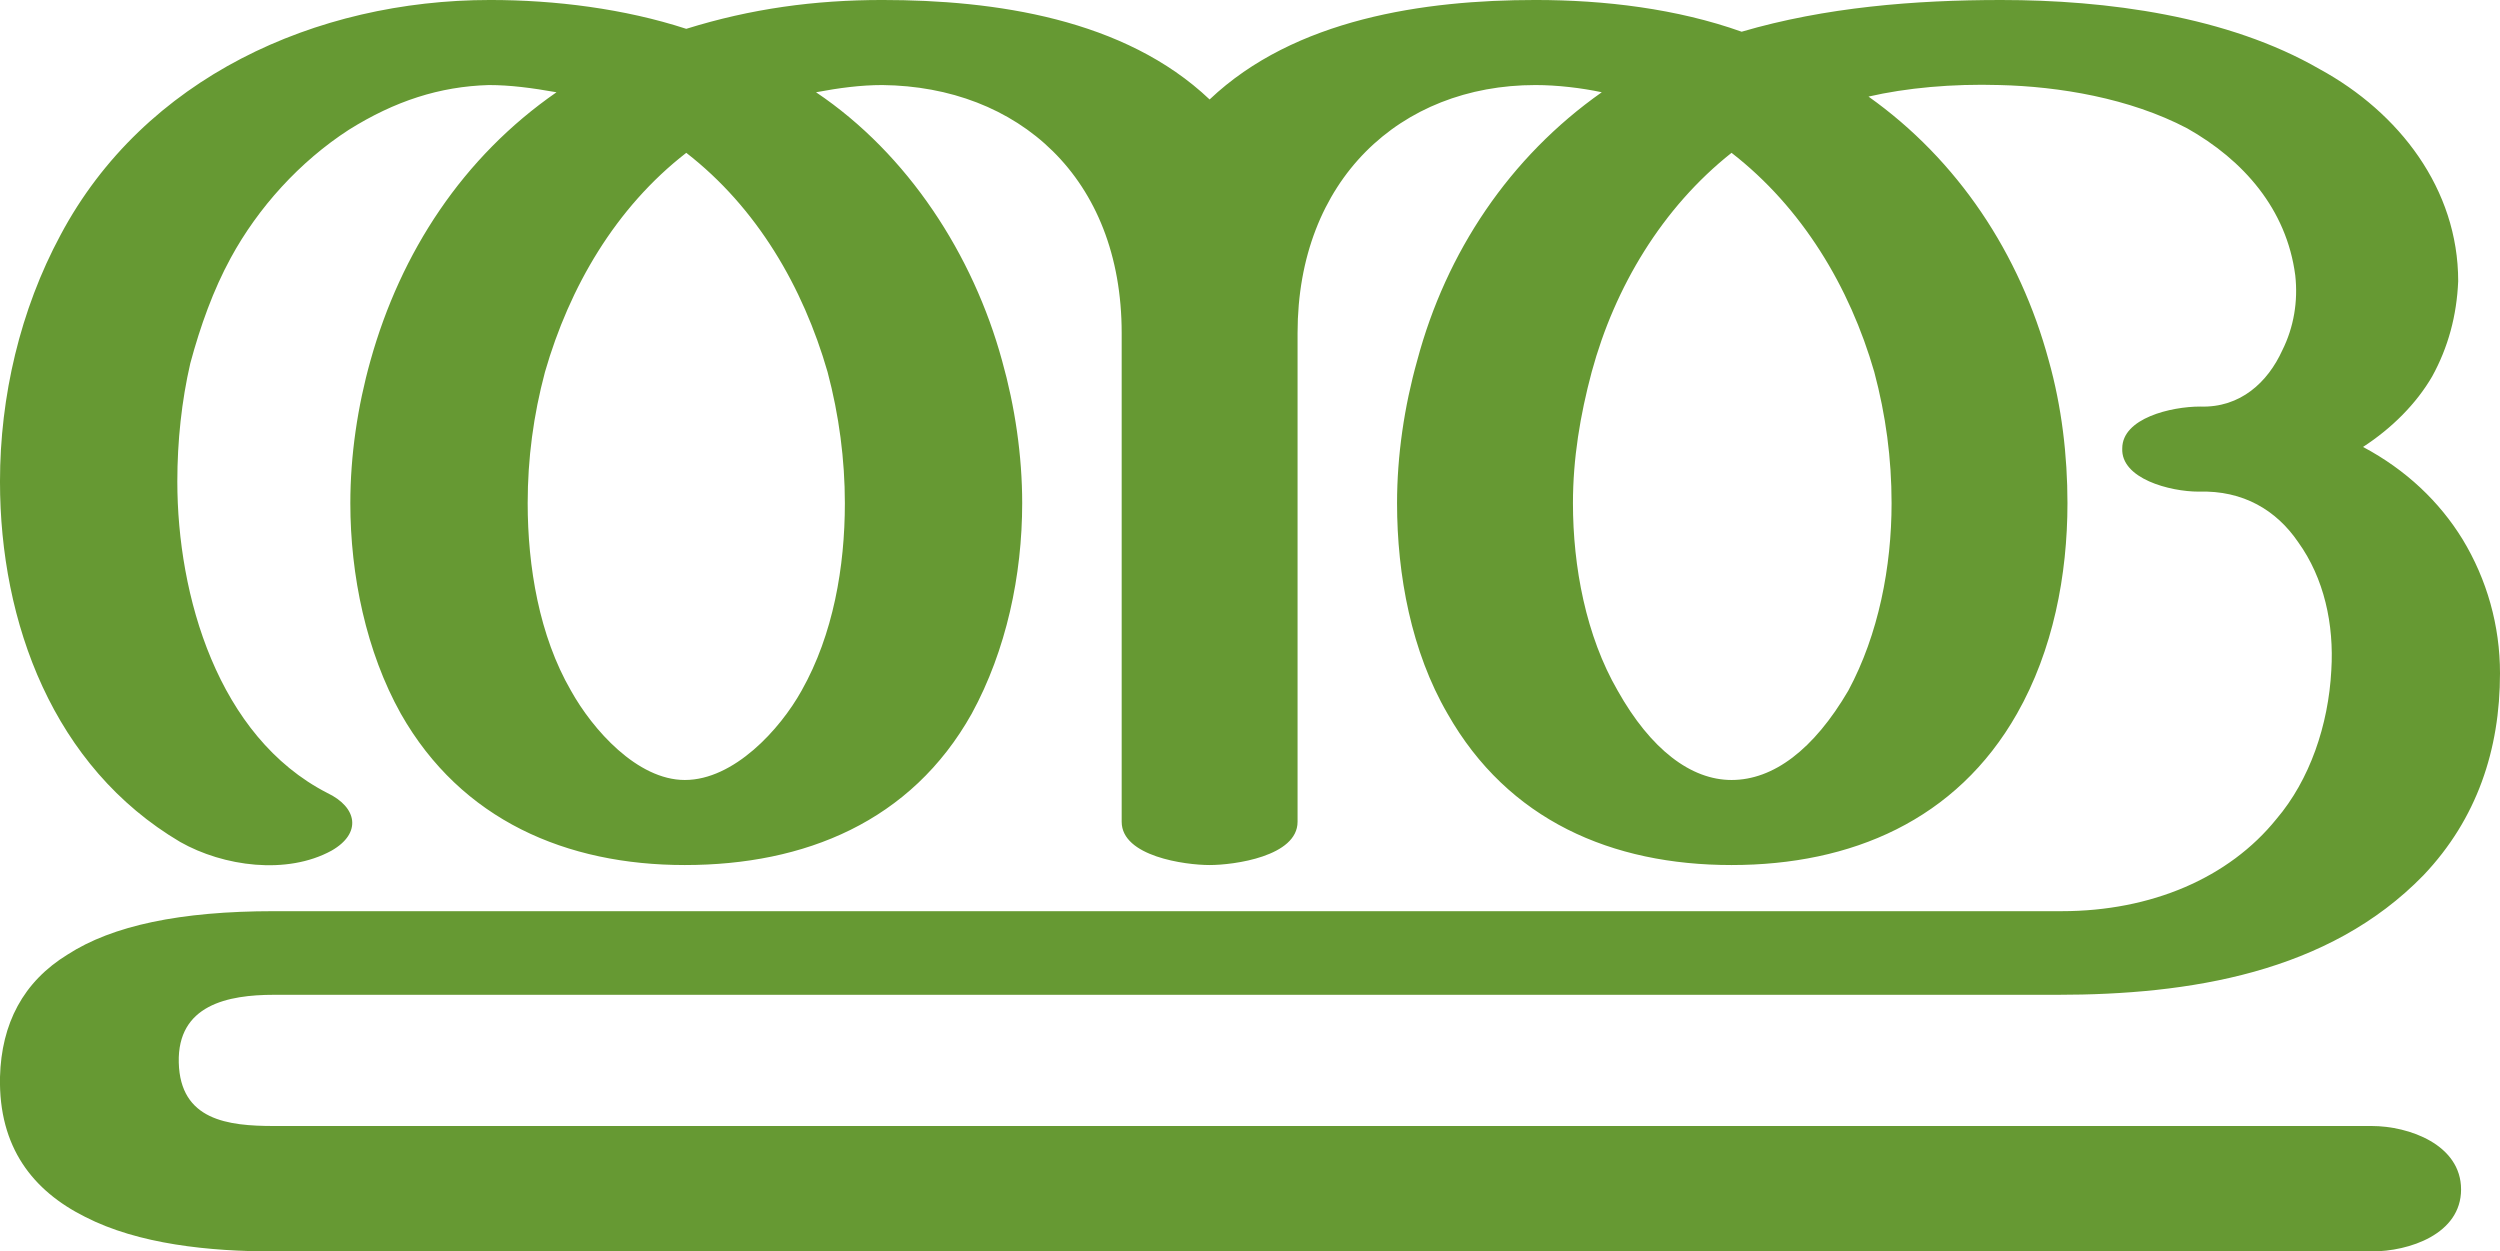 <?xml version="1.0" encoding="UTF-8"?>
<!DOCTYPE svg PUBLIC "-//W3C//DTD SVG 1.1//EN" "http://www.w3.org/Graphics/SVG/1.1/DTD/svg11.dtd">
<!-- Creator: CorelDRAW X8 -->
<svg xmlns="http://www.w3.org/2000/svg" xml:space="preserve" width="1734px" height="868px" version="1.1" style="shape-rendering:geometricPrecision; text-rendering:geometricPrecision; image-rendering:optimizeQuality; fill-rule:evenodd; clip-rule:evenodd"
viewBox="0 0 1734 868"
 xmlns:xlink="http://www.w3.org/1999/xlink">
 <defs>
  <style type="text/css">
   <![CDATA[
    .fil0 {fill:#669933;fill-rule:nonzero}
   ]]>
  </style>
 </defs>
 <g id="Layer_x0020_1">
  <path class="fil0" d="M476 106c-49,38 -81,93 -98,152 -8,30 -12,60 -12,91 0,44 8,92 30,130 15,27 46,62 79,62 34,0 66,-35 81,-62 22,-39 30,-86 30,-130 0,-30 -4,-61 -12,-91 -17,-59 -49,-114 -98,-152zm732 -84c58,-17 120,-22 180,-22 73,0 157,11 221,48 55,30 96,83 96,147 -1,24 -7,46 -18,66 -11,19 -28,36 -48,49 30,16 53,38 69,64 17,28 26,60 26,93 0,53 -16,101 -53,140 -66,68 -163,83 -254,83l-1237 0c-32,0 -67,7 -66,47 1,40 34,44 66,44l1455 0c26,0 62,13 62,44 0,31 -36,43 -62,43l-1455 0c-45,0 -94,-5 -131,-24 -36,-18 -60,-48 -59,-97 1,-37 16,-66 47,-85 31,-20 78,-30 143,-30l1240 0c62,0 116,-23 149,-64 23,-27 36,-65 38,-103 2,-32 -5,-64 -23,-89 -15,-22 -38,-36 -69,-35 -20,0 -54,-9 -53,-30 0,-21 34,-29 54,-29 28,1 47,-17 57,-39 8,-16 11,-34 9,-52 -6,-46 -36,-80 -75,-102 -40,-21 -89,-29 -130,-30 -33,-1 -65,2 -91,8 62,44 105,109 125,183 9,32 13,66 13,99 0,50 -10,102 -35,146 -42,74 -115,105 -198,105 -83,0 -155,-31 -197,-105 -25,-43 -35,-96 -35,-146 0,-33 5,-67 14,-99 20,-75 64,-141 128,-186 -14,-3 -31,-5 -46,-5 -94,0 -165,66 -165,172l0 339c0,24 -44,30 -61,30 -17,0 -61,-6 -61,-30l0 -339c0,-108 -72,-171 -166,-172 -15,0 -30,2 -46,5 64,43 109,113 129,186 9,32 14,66 14,99 0,50 -11,102 -35,146 -42,75 -116,105 -199,105 -82,0 -155,-31 -197,-105 -24,-43 -35,-96 -35,-146 0,-33 5,-67 14,-99 21,-75 64,-141 129,-186 -17,-3 -32,-5 -47,-5 -34,1 -65,11 -97,31 -34,22 -63,54 -82,89 -12,22 -21,47 -28,73 -6,26 -9,54 -9,82 0,79 28,177 104,216 21,10 24,28 3,40 -31,17 -75,11 -105,-6 -88,-52 -125,-152 -125,-250 0,-59 14,-119 42,-171 58,-109 177,-163 298,-163 45,0 93,6 136,20 45,-14 89,-20 136,-20 78,0 168,13 227,69 59,-56 149,-69 226,-69 48,0 98,6 143,22zm-7 84c-48,38 -81,93 -97,152 -8,30 -13,60 -13,91 0,44 9,92 31,130 23,41 51,62 79,62 29,0 57,-21 81,-62 21,-39 30,-86 30,-130 0,-31 -4,-61 -12,-91 -17,-59 -50,-114 -99,-152z"/>
 </g>
</svg>
